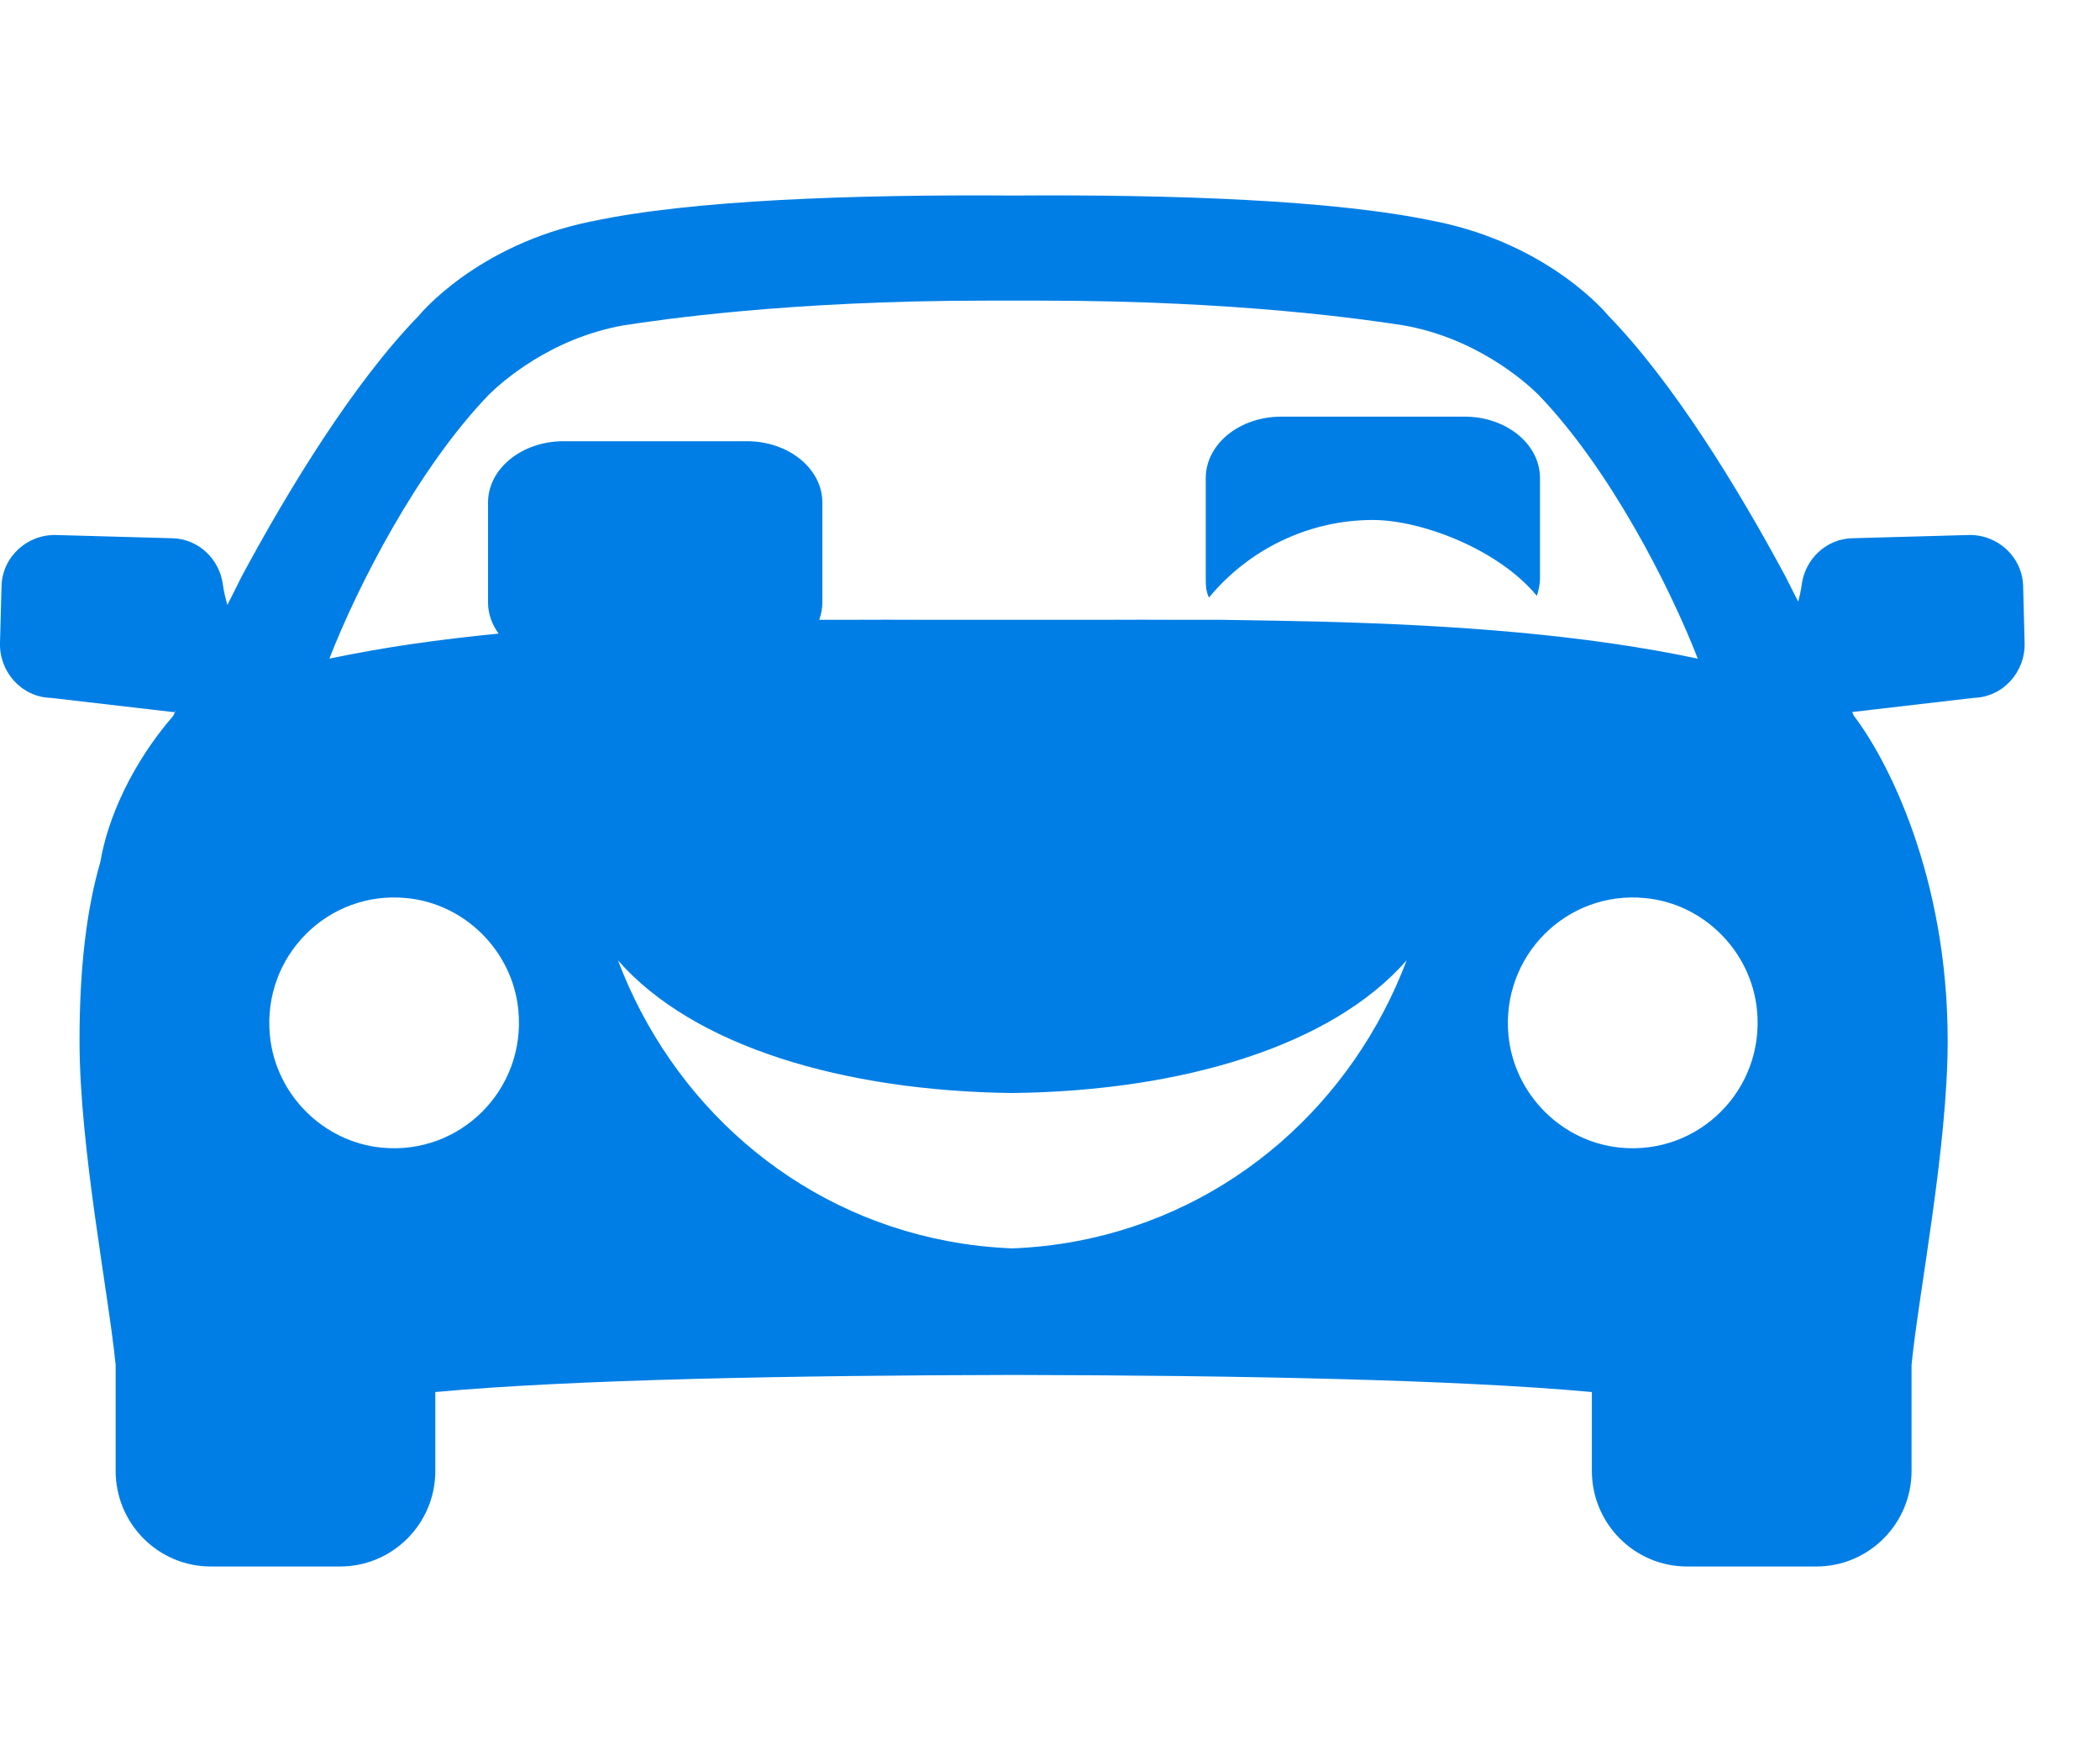 <?xml version="1.0" encoding="UTF-8"?>
<svg width="24px" height="20px" viewBox="0 0 30 20" version="1.1" xmlns="http://www.w3.org/2000/svg" xmlns:xlink="http://www.w3.org/1999/xlink">
    <!-- Generator: Sketch 51.1 (57501) - http://www.bohemiancoding.com/sketch -->
    <title>logo-horizontal-white</title>
    <desc>Created with Sketch.</desc>
    <defs></defs>
    <g>
      <path fill="#007ee5" xmlns="http://www.w3.org/2000/svg" d="M20.922,3.451 L18.304,3.451 C17.707,3.451 17.225,3.844 17.225,4.328 L17.225,5.758 C17.225,5.85 17.225,5.942 17.271,6.035 C17.822,5.366 18.672,4.927 19.613,4.927 C20.3,4.927 21.404,5.342 21.955,6.011 C21.978,5.942 22,5.85 22,5.758 L22,4.328 C22,3.844 21.519,3.451 20.922,3.451" id="Fill-17"/>
      <path fill="#007ee5" d="M15.386,15.227 C15.076,15.286 14.768,15.319 14.462,15.331 C14.156,15.319 13.847,15.286 13.538,15.227 C11.315,14.807 9.59,13.235 8.828,11.217 C9.905,12.447 12.051,13.084 14.462,13.112 C16.872,13.084 19.018,12.447 20.095,11.217 C19.333,13.235 17.609,14.807 15.386,15.227 Z M6.972,4.678 L6.972,6.108 C6.972,6.27 7.029,6.42 7.123,6.55 C6.274,6.633 5.464,6.747 4.705,6.908 C5.111,5.866 5.967,4.193 6.983,3.138 C7.162,2.961 7.862,2.332 8.909,2.147 C9.42,2.069 11.249,1.794 14.091,1.794 L14.48,1.794 L14.869,1.794 C17.711,1.794 19.54,2.069 20.05,2.147 C21.098,2.332 21.798,2.961 21.977,3.138 C22.993,4.193 23.849,5.866 24.254,6.908 C22.641,6.565 20.802,6.428 18.826,6.378 C18.608,6.373 18.011,6.36 17.456,6.353 L16.92,6.353 C16.511,6.351 16.099,6.351 15.682,6.353 L14.48,6.353 L13.278,6.353 C12.861,6.351 12.448,6.351 12.04,6.353 L11.703,6.353 C11.731,6.275 11.748,6.192 11.748,6.108 L11.748,4.678 C11.748,4.194 11.266,3.802 10.669,3.802 L8.051,3.802 C7.454,3.802 6.972,4.194 6.972,4.678 Z M23.143,13.892 C22.309,13.809 21.633,13.131 21.55,12.293 C21.439,11.16 22.379,10.215 23.507,10.328 C24.342,10.41 25.017,11.089 25.1,11.927 C25.212,13.06 24.271,14.004 23.143,13.892 Z M5.449,13.892 C4.614,13.809 3.938,13.131 3.856,12.293 C3.744,11.16 4.684,10.215 5.812,10.328 C6.647,10.41 7.323,11.089 7.405,11.927 C7.517,13.06 6.576,14.004 5.449,13.892 Z M28.902,5.871 C28.89,5.453 28.536,5.13 28.12,5.142 L26.459,5.188 C26.086,5.198 25.787,5.487 25.739,5.849 C25.728,5.933 25.71,6.014 25.689,6.094 L25.502,5.725 C24.825,4.466 23.899,2.954 22.969,2.002 L22.97,2.002 C22.97,2.002 22.153,0.996 20.515,0.663 C20.512,0.662 20.51,0.662 20.506,0.662 C19.08,0.356 16.757,0.277 14.48,0.293 C12.203,0.277 9.88,0.356 8.453,0.662 C8.45,0.662 8.447,0.662 8.444,0.663 C6.807,0.996 5.989,2.002 5.989,2.002 L5.99,2.002 C5.06,2.954 4.135,4.466 3.457,5.725 L3.248,6.141 C3.221,6.044 3.197,5.948 3.184,5.849 C3.136,5.487 2.838,5.198 2.464,5.188 L0.803,5.142 C0.388,5.13 0.033,5.453 0.022,5.871 L0,6.683 C-0.011,7.101 0.311,7.457 0.726,7.468 L2.492,7.673 L2.513,7.638 C2.5,7.668 2.488,7.697 2.477,7.722 C1.893,8.394 1.539,9.18 1.434,9.81 C1.243,10.464 1.136,11.297 1.136,12.364 C1.136,13.893 1.552,15.978 1.652,16.995 L1.652,18.509 C1.652,19.263 2.26,19.875 3.012,19.875 L4.858,19.875 C5.61,19.875 6.219,19.263 6.219,18.509 L6.219,17.383 C8.153,17.205 11.309,17.145 14.48,17.139 C17.65,17.145 20.806,17.205 22.741,17.383 L22.741,18.509 C22.741,19.263 23.35,19.875 24.101,19.875 L25.947,19.875 C26.699,19.875 27.308,19.263 27.308,18.509 L27.308,16.995 C27.408,15.978 27.824,13.893 27.824,12.364 C27.824,9.996 26.948,8.325 26.482,7.722 C26.476,7.707 26.468,7.688 26.46,7.67 L28.197,7.468 C28.612,7.457 28.934,7.101 28.923,6.683 L28.902,5.871 Z" id="Fill-19"></path>
    </g>
</svg>
